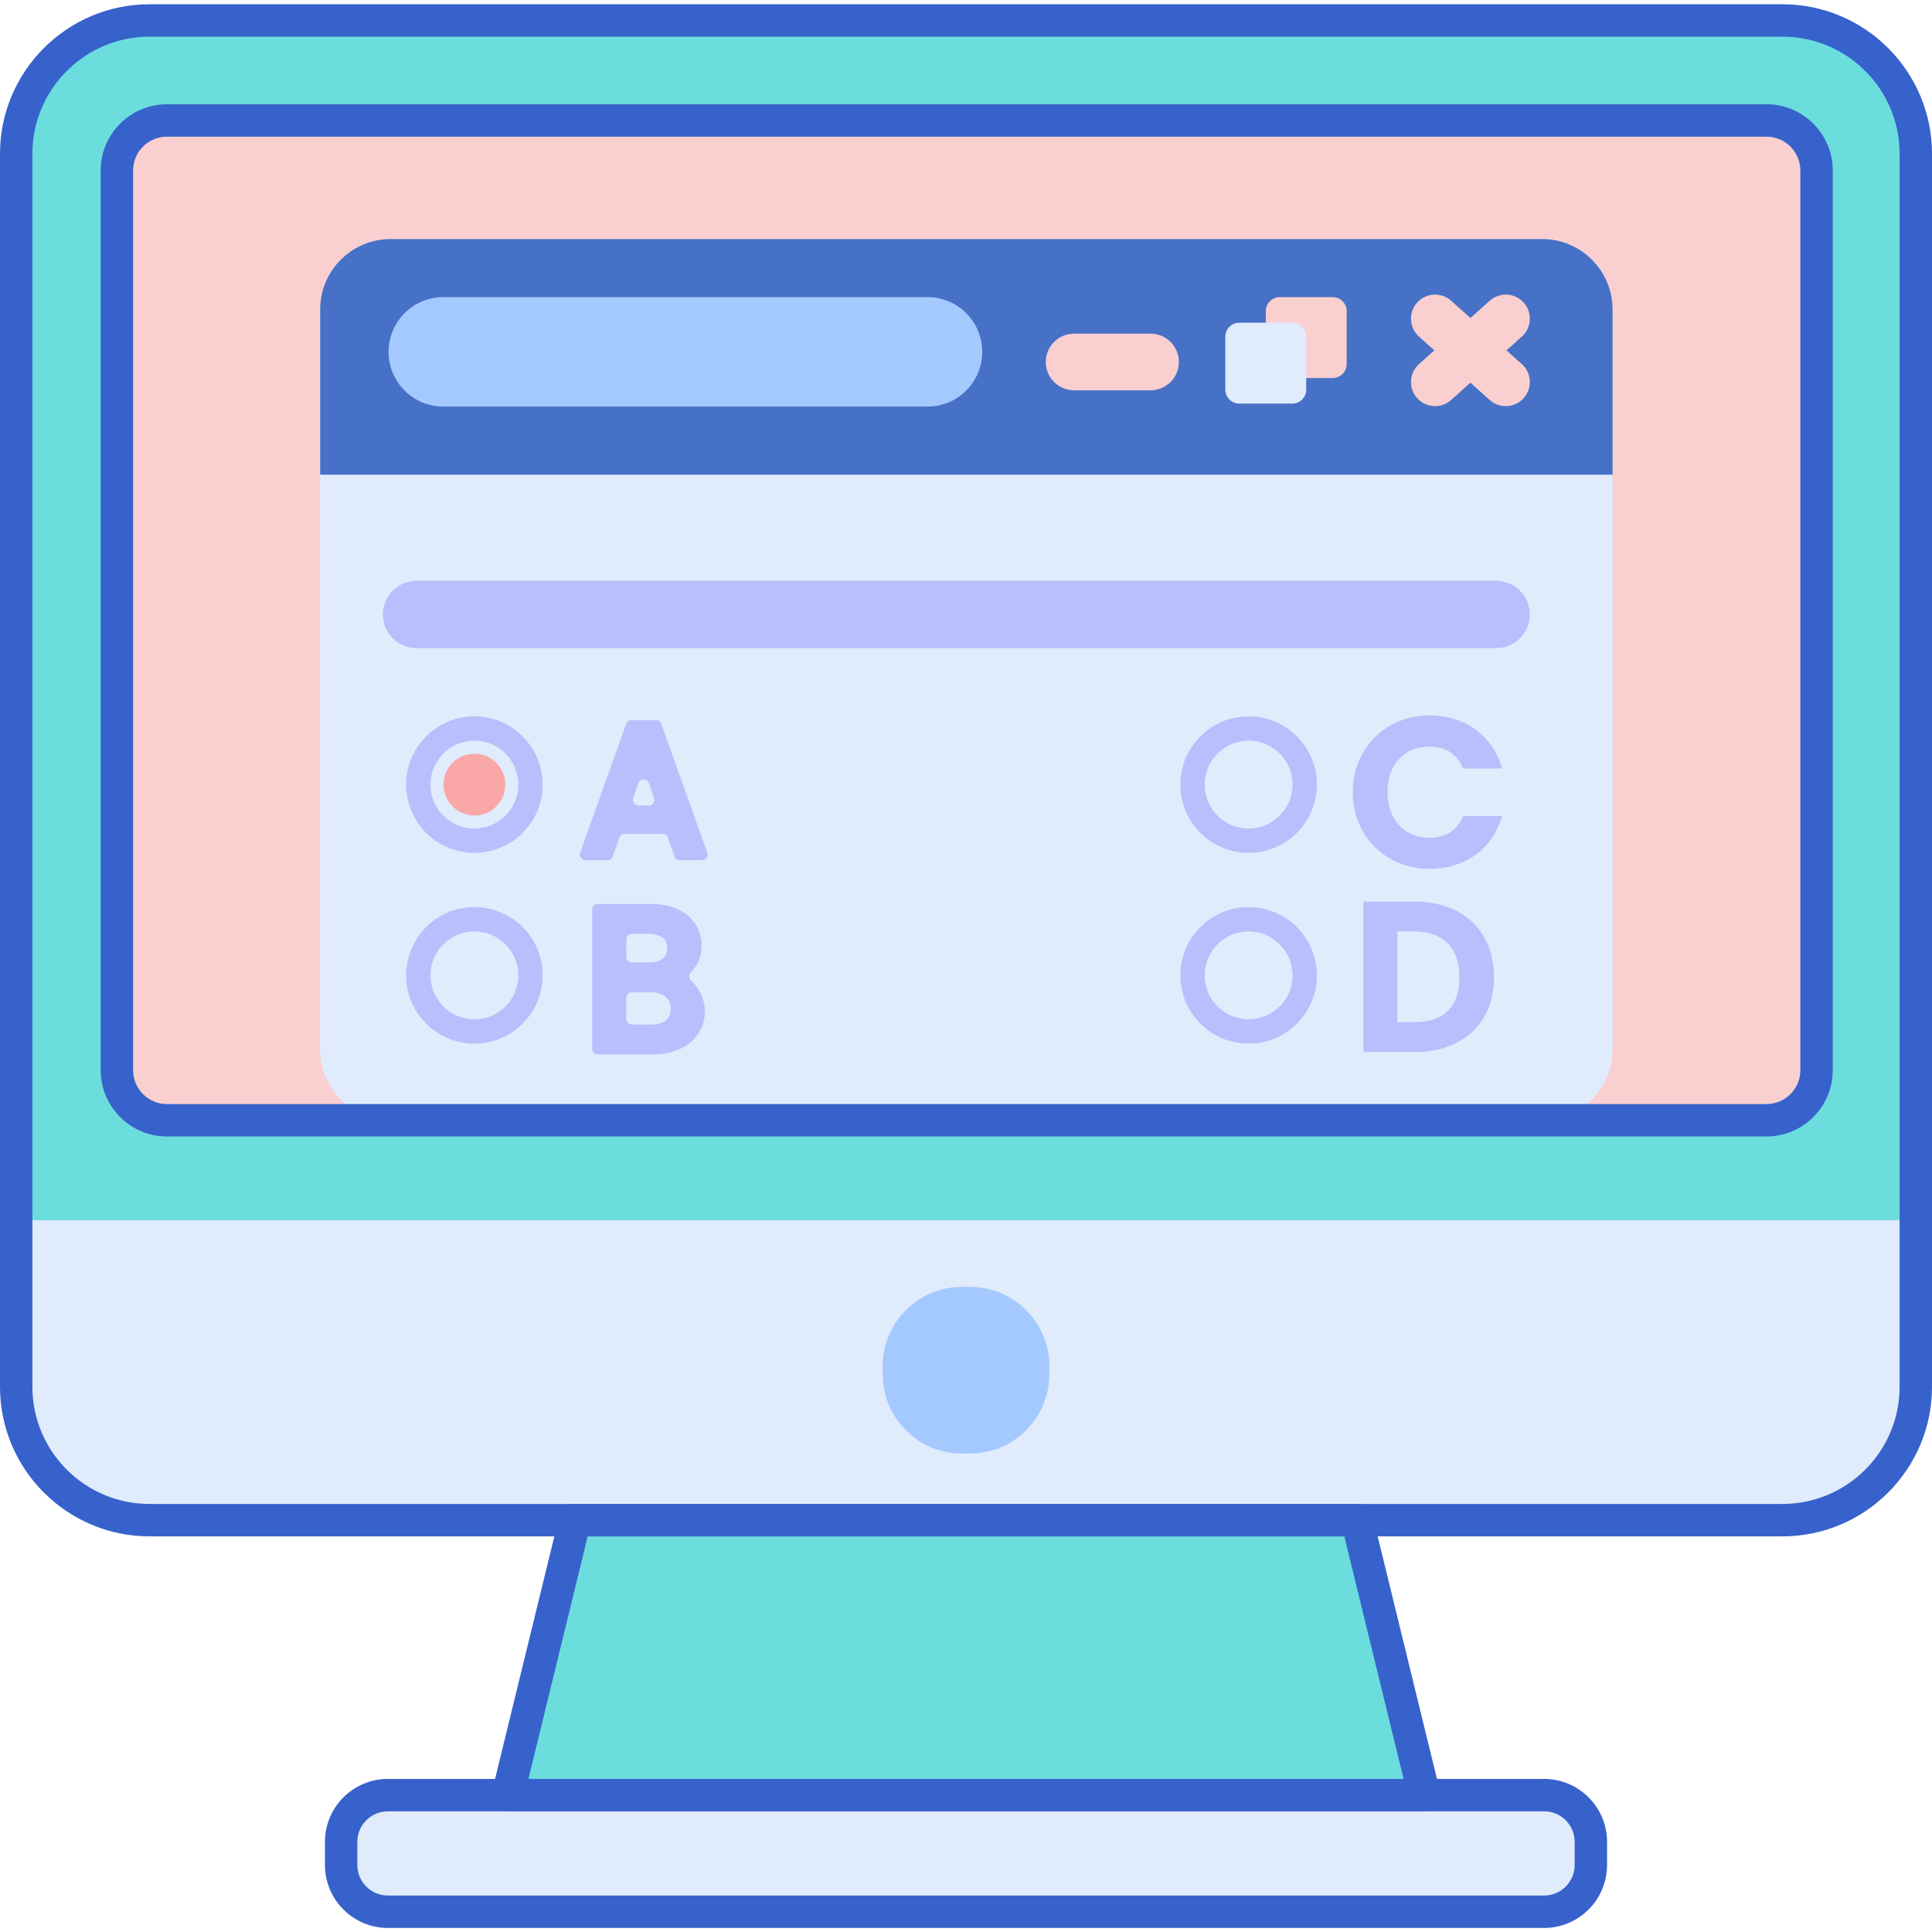 <svg height="477pt" viewBox="0 -1 477.054 477" width="477pt" xmlns="http://www.w3.org/2000/svg"><path d="m440.141 374.336h-403.227c-18.18 0-32.914-14.738-32.914-32.918v-304.473c0-18.18 14.738-32.918 32.914-32.918h403.227c18.18 0 32.914 14.738 32.914 32.918v304.473c0 18.18-14.738 32.918-32.914 32.918zm0 0" fill="#6bdddd"/><path d="m4 300.273v41.145c0 18.18 14.738 32.918 32.914 32.918h403.223c18.18 0 32.918-14.738 32.918-32.918v-41.145zm0 0" fill="#e0ebfc"/><path d="m28.688 263.242v-222.184c0-6.816 5.527-12.344 12.344-12.344h394.996c6.816 0 12.344 5.527 12.344 12.344v222.184c0 6.82-5.527 12.344-12.344 12.344h-394.996c-6.816 0-12.344-5.527-12.344-12.344zm0 0" fill="#f9cfcf"/><path d="m381.277 471.027h-285.496c-6.379 0-11.547-5.172-11.547-11.547v-5.707c0-6.375 5.168-11.547 11.547-11.547h285.496c6.375 0 11.543 5.172 11.543 11.547v5.707c0 6.375-5.168 11.547-11.543 11.547zm0 0" fill="#e0ebfc"/><path d="m239.586 357.879h-2.113c-10.734 0-19.516-8.785-19.516-19.52v-2.109c0-10.734 8.781-19.516 19.516-19.516h2.113c10.73 0 19.516 8.781 19.516 19.516v2.109c0 10.734-8.785 19.52-19.516 19.52zm0 0" fill="#a4c9ff"/><path d="m141.973 374.34-16.594 67.887h226.301l-16.594-67.887zm0 0" fill="#6bdddd"/><path d="m380.777 275.59h-284.316c-9.613 0-17.41-7.793-17.41-17.406v-182.773c0-9.613 7.797-17.41 17.41-17.41h284.316c9.613 0 17.406 7.797 17.406 17.41v182.773c0 9.613-7.793 17.406-17.406 17.406zm0 0" fill="#e0ebfc"/><path d="m380.777 58h-284.316c-9.613 0-17.41 7.797-17.41 17.41v40.77h319.133v-40.77c0-9.613-7.793-17.41-17.406-17.41zm0 0" fill="#4671c6"/><path d="m371.984 85.484 3.793-3.398c2.441-2.191 2.648-5.949.457-8.395-2.195-2.441-5.949-2.656-8.395-.457l-4.762 4.266-4.762-4.266c-2.445-2.195-6.199-1.988-8.395.457-2.191 2.445-1.984 6.203.457 8.395l3.793 3.398-3.793 3.398c-2.441 2.191-2.648 5.949-.457 8.395 1.176 1.312 2.797 1.977 4.43 1.977 1.41 0 2.832-.5 3.965-1.516l4.762-4.27 4.762 4.27c1.133 1.016 2.551 1.516 3.965 1.516 1.633 0 3.254-.664 4.43-1.977 2.191-2.441 1.984-6.203-.457-8.395zm0 0" fill="#f9cfcf"/><path d="m329.07 92.32h-13.055c-1.914 0-3.465-1.551-3.465-3.461v-13.055c0-1.914 1.551-3.465 3.465-3.465h13.055c1.91 0 3.461 1.551 3.461 3.465v13.055c0 1.91-1.551 3.461-3.461 3.461zm0 0" fill="#f9cfcf"/><path d="m284.102 95.348h-18.887c-3.863 0-6.996-3.133-6.996-6.996 0-3.859 3.133-6.992 6.996-6.992h18.887c3.859 0 6.992 3.133 6.992 6.992 0 3.863-3.133 6.996-6.992 6.996zm0 0" fill="#f9cfcf"/><path d="m319.078 98.633h-13.055c-1.91 0-3.461-1.551-3.461-3.465v-13.055c0-1.914 1.551-3.461 3.461-3.461h13.055c1.914 0 3.465 1.547 3.465 3.461v13.055c0 1.914-1.551 3.465-3.465 3.465zm0 0" fill="#e0ebfc"/><path d="m229.023 99.363h-119.562c-7.461 0-13.512-6.047-13.512-13.512 0-7.461 6.051-13.512 13.512-13.512h119.562c7.461 0 13.512 6.051 13.512 13.512 0 7.465-6.051 13.512-13.512 13.512zm0 0" fill="#a4c9ff"/><path d="m369.441 159.008h-266.582c-4.59 0-8.312-3.723-8.312-8.312 0-4.59 3.723-8.312 8.312-8.312h266.582c4.59 0 8.312 3.723 8.312 8.312 0 4.59-3.723 8.312-8.312 8.312zm0 0" fill="#b9befc"/><path d="m117.137 209.562c-9.289 0-16.852-7.559-16.852-16.852 0-9.297 7.562-16.855 16.852-16.855 9.293 0 16.855 7.559 16.855 16.855 0 9.293-7.559 16.852-16.855 16.852zm0-27.707c-5.984 0-10.852 4.871-10.852 10.855 0 5.984 4.867 10.855 10.852 10.855s10.855-4.871 10.855-10.855c0-5.984-4.867-10.855-10.855-10.855zm0 0" fill="#b9befc"/><path d="m124.762 192.711c0 4.207-3.414 7.621-7.621 7.621-4.211 0-7.621-3.414-7.621-7.621 0-4.207 3.41-7.621 7.621-7.621 4.207 0 7.621 3.414 7.621 7.621zm0 0" fill="#f9a7a7"/><g fill="#b9befc"><path d="m117.137 256.664c-9.289 0-16.852-7.562-16.852-16.855 0-9.293 7.562-16.855 16.852-16.855 9.293 0 16.855 7.562 16.855 16.855 0 9.293-7.559 16.855-16.855 16.855zm0-27.707c-5.984 0-10.852 4.867-10.852 10.855 0 5.984 4.867 10.852 10.852 10.852s10.855-4.867 10.855-10.852-4.867-10.855-10.855-10.855zm0 0"/><path d="m161.961 176.789h-6.031c-.586 0-1.109.371-1.305.922l-11.379 31.805c-.32.902.348 1.852 1.305 1.852h5.438c.586 0 1.113-.367 1.305-.926l1.637-4.637c.195-.555.715-.926 1.305-.926h9.375c.586 0 1.109.367 1.305.926l1.633 4.637c.195.555.719.926 1.309.926h5.484c.957 0 1.625-.949 1.301-1.852l-11.379-31.805c-.191-.551-.715-.922-1.301-.922zm-5.613 19.223 1.281-3.633c.438-1.234 2.184-1.23 2.613.004l1.273 3.633c.312.902-.355 1.844-1.309 1.844h-2.555c-.953 0-1.625-.945-1.305-1.848zm0 0"/><path d="m170.652 241.117c-.613-.555-.645-1.473-.059-2.055 1.715-1.723 2.648-4.004 2.648-6.645 0-5.094-3.871-10.238-12.516-10.238h-13.109c-.766 0-1.387.621-1.387 1.387v34.375c0 .766.621 1.387 1.387 1.387h13.754c7.453 0 12.66-4.375 12.66-10.637.004-2.941-1.324-5.715-3.379-7.574zm-10.418-4.496h-4.203c-.766 0-1.387-.621-1.387-1.387v-4.301c0-.766.621-1.387 1.387-1.387h4.203c1.68 0 4.5.461 4.5 3.559 0 2.906-2.445 3.516-4.5 3.516zm-5.59 8.758c0-.77.621-1.387 1.387-1.387h4.648c3.098 0 4.945 1.531 4.945 4.105 0 3.355-2.973 3.855-4.746 3.855h-4.848c-.766 0-1.387-.617-1.387-1.383zm0 0"/><path d="m352.973 213.512c-10.797 0-18.941-8.145-18.941-18.945 0-10.801 8.145-18.945 18.941-18.945 8.074 0 14.531 4.195 17.27 11.223l.734 1.887h-9.66l-.379-.766c-1.535-3.07-4.215-4.625-7.965-4.625-6.309 0-10.383 4.406-10.383 11.227 0 6.746 4.172 11.277 10.383 11.277 3.75 0 6.43-1.555 7.965-4.625l.379-.766h9.66l-.734 1.887c-2.727 6.996-9.184 11.172-17.27 11.172zm0 0"/><path d="m336.66 258.742v-37.148h12.613c11.93 0 19.637 7.34 19.637 18.699 0 11.207-7.707 18.449-19.637 18.449zm12.613-7.371c7.25 0 11.082-3.832 11.082-11.078 0-7.305-3.938-11.324-11.082-11.324h-4.203v22.402zm0 0"/><path d="m308.309 209.562c-9.289 0-16.852-7.559-16.852-16.852 0-9.297 7.559-16.855 16.852-16.855 9.297 0 16.855 7.559 16.855 16.855 0 9.293-7.559 16.852-16.855 16.852zm0-27.707c-5.984 0-10.852 4.871-10.852 10.855 0 5.984 4.867 10.855 10.852 10.855s10.855-4.871 10.855-10.855c0-5.984-4.867-10.855-10.855-10.855zm0 0"/><path d="m308.309 256.664c-9.289 0-16.852-7.562-16.852-16.855 0-9.293 7.559-16.855 16.852-16.855 9.297 0 16.855 7.562 16.855 16.855 0 9.293-7.559 16.855-16.855 16.855zm0-27.707c-5.984 0-10.852 4.867-10.852 10.855 0 5.984 4.867 10.852 10.852 10.852s10.855-4.867 10.855-10.852-4.867-10.855-10.855-10.855zm0 0"/></g><path d="m436.203 279.59h-394.992c-9.012 0-16.344-7.332-16.344-16.344v-222.184c0-9.012 7.332-16.344 16.344-16.344h394.992c9.012 0 16.344 7.332 16.344 16.344v222.184c0 9.012-7.332 16.344-16.344 16.344zm-394.992-246.871c-4.602 0-8.344 3.742-8.344 8.344v222.184c0 4.602 3.742 8.344 8.344 8.344h394.992c4.602 0 8.344-3.742 8.344-8.344v-222.184c0-4.598-3.742-8.344-8.344-8.344zm0 0" fill="#3762cc"/><path d="m440.141 378.336h-403.227c-20.355 0-36.914-16.562-36.914-36.918v-304.477c0-20.355 16.559-36.914 36.914-36.914h403.223c20.355 0 36.918 16.559 36.918 36.914v304.477c0 20.355-16.562 36.918-36.914 36.918zm-403.227-370.309c-15.945 0-28.914 12.973-28.914 28.914v304.477c0 15.941 12.969 28.914 28.914 28.914h403.223c15.949 0 28.918-12.973 28.918-28.914v-304.477c0-15.941-12.969-28.914-28.918-28.914zm0 0" fill="#3762cc"/><path d="m381.277 475.027h-285.496c-8.574 0-15.547-6.973-15.547-15.547v-5.707c0-8.574 6.973-15.547 15.547-15.547h285.496c8.57 0 15.543 6.973 15.543 15.547v5.707c0 8.574-6.973 15.547-15.543 15.547zm-285.496-28.801c-4.164 0-7.547 3.383-7.547 7.543v5.711c0 4.16 3.383 7.543 7.547 7.543h285.496c4.16 0 7.543-3.383 7.543-7.543v-5.711c0-4.16-3.383-7.543-7.543-7.543zm0 0" fill="#3762cc"/><path d="m351.676 446.227h-226.297c-1.227 0-2.387-.566-3.145-1.531-.758-.965-1.031-2.227-.738-3.422l16.594-67.883c.438-1.793 2.043-3.051 3.883-3.051h193.113c1.844 0 3.445 1.258 3.883 3.051l16.594 67.883c.293 1.195.02 2.457-.738 3.422-.758.965-1.922 1.531-3.148 1.531zm-221.199-8h216.105l-14.637-59.887h-186.832zm0 0" fill="#3762cc"/></svg>